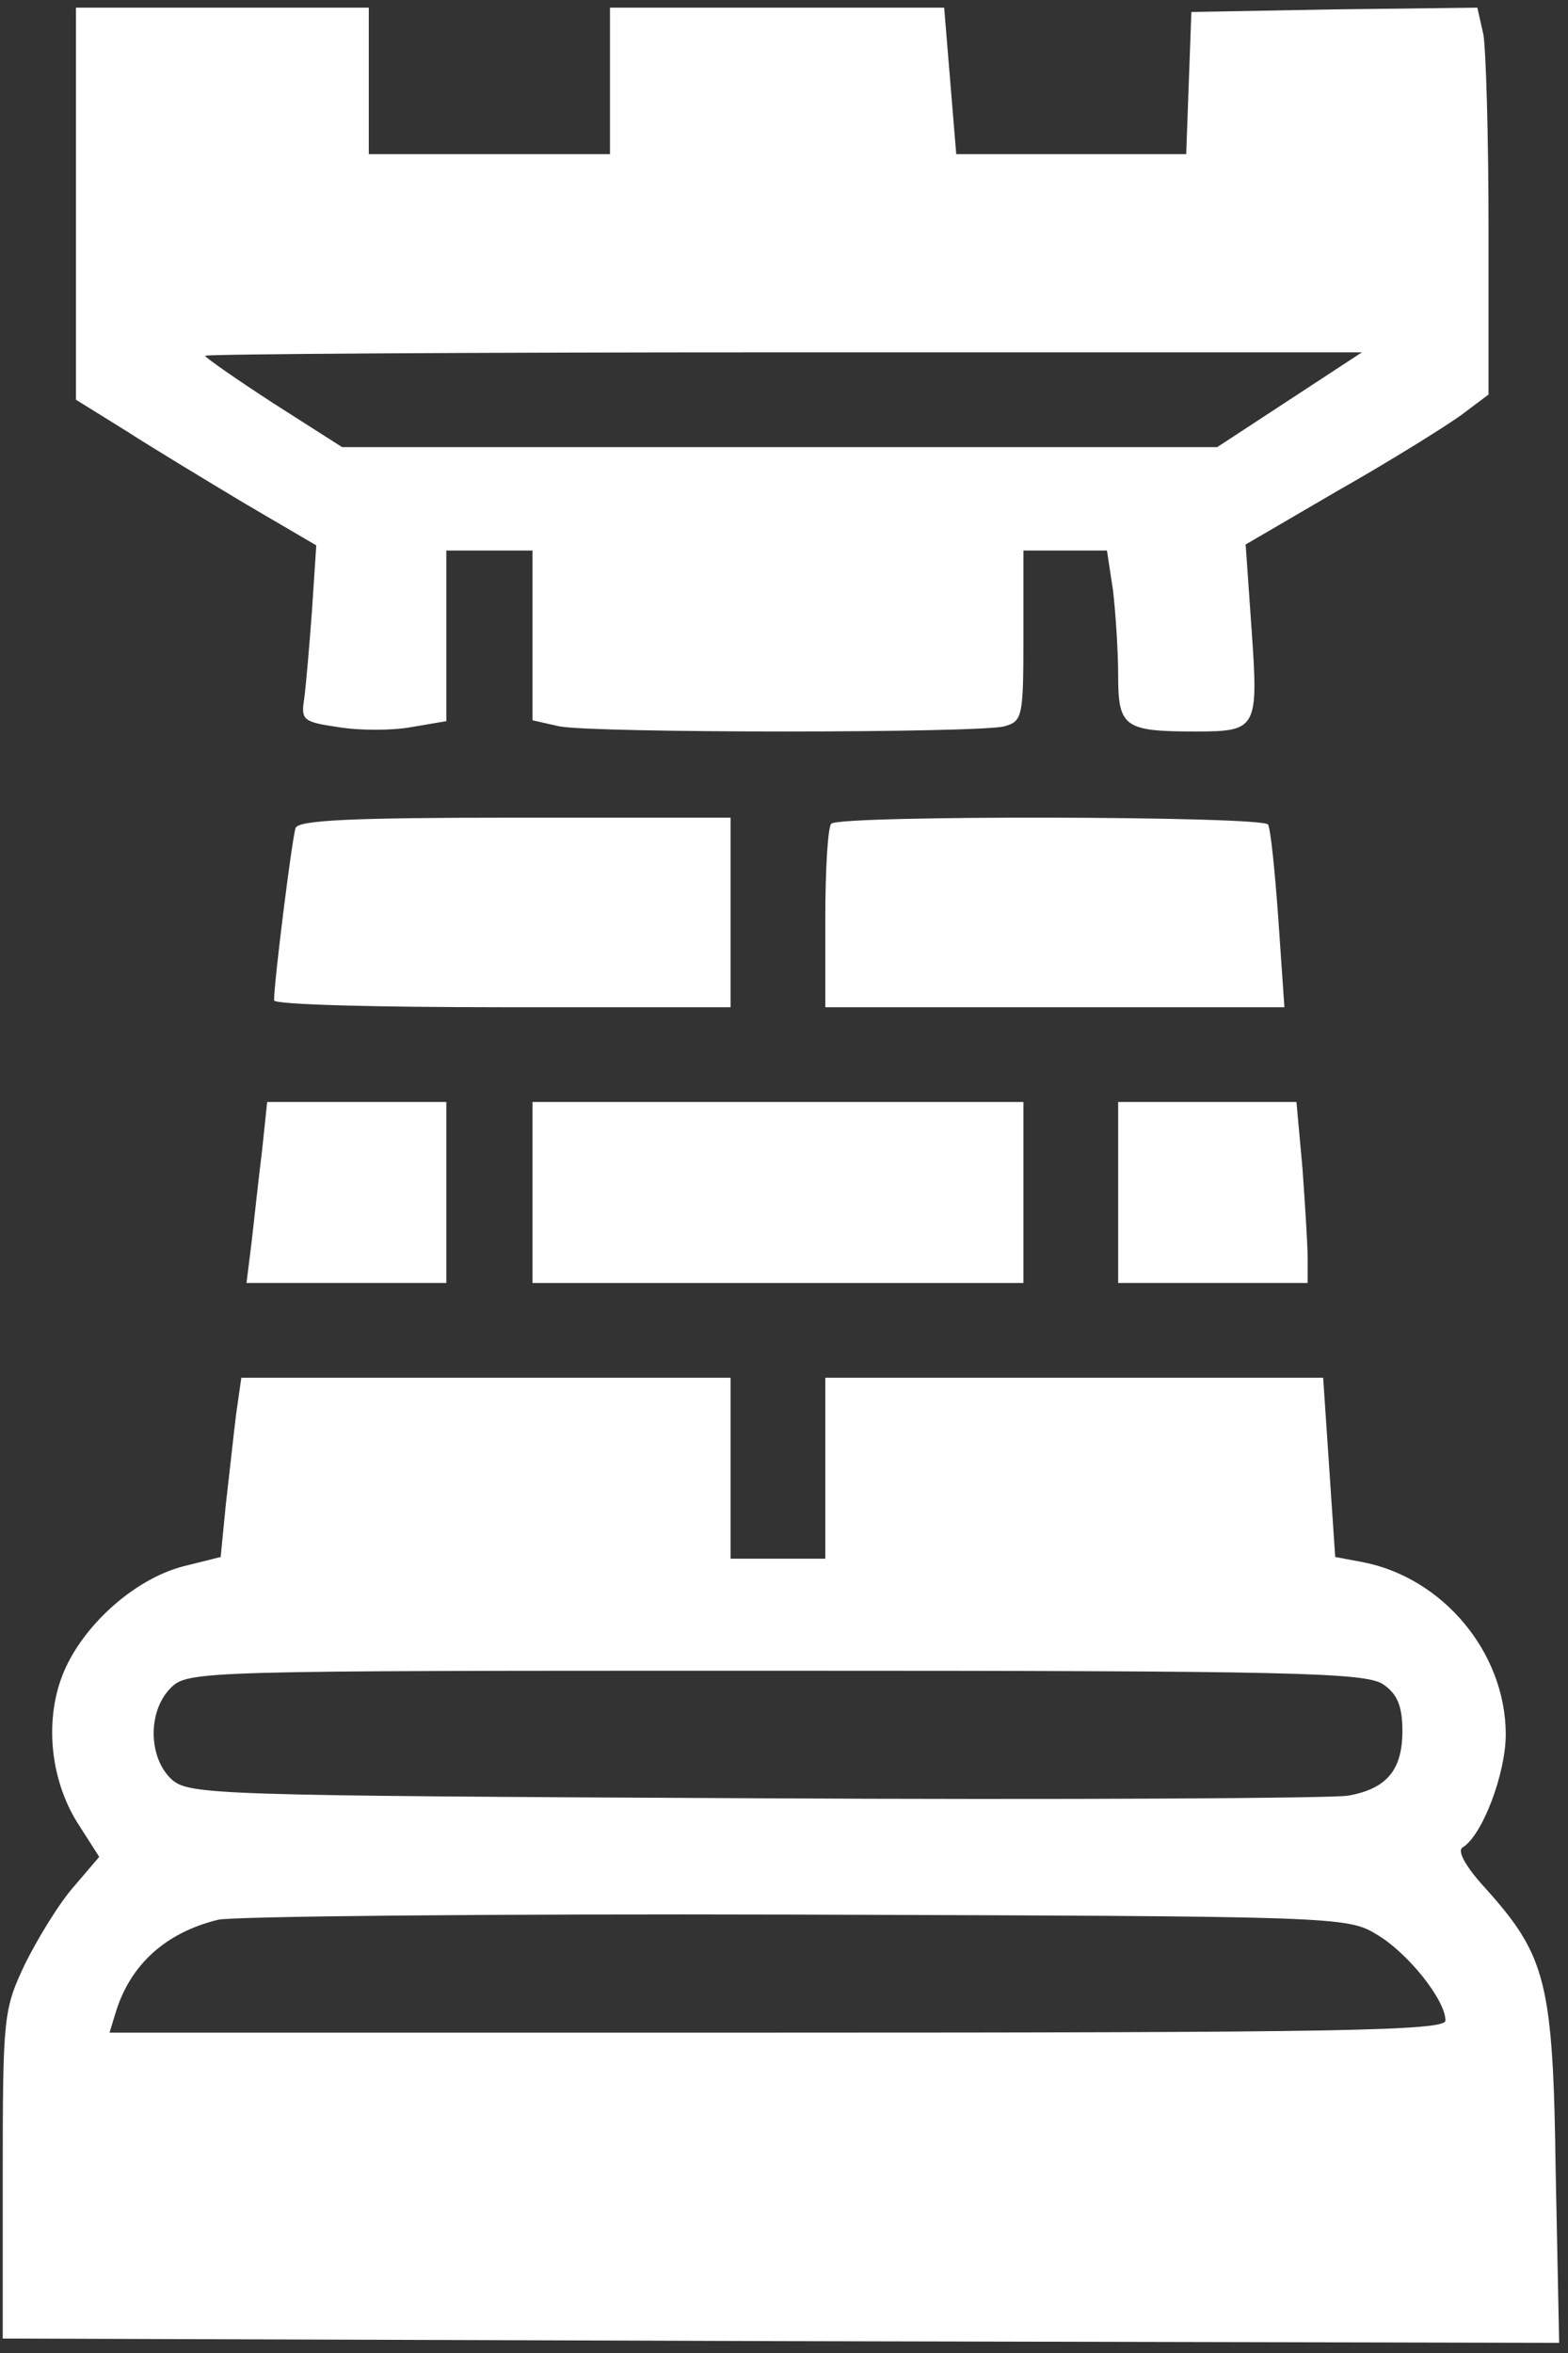 <svg width="128" height="192" viewBox="0 0 128 192" fill="none" xmlns="http://www.w3.org/2000/svg">
<rect x="0" y="0" width="128" height="192" fill="#333333" stroke="none"/>
<path d="M6.2 16.586V32.617L10.278 35.148C12.458 36.555 16.888 39.227 20.052 41.125L25.817 44.5L25.466 49.844C25.255 52.727 24.974 55.961 24.833 57.016C24.552 58.773 24.763 58.914 27.645 59.336C29.333 59.617 32.005 59.617 33.552 59.336L36.435 58.844V51.883V44.922H39.95H43.466V51.883V58.773L45.645 59.266C48.458 59.828 79.888 59.828 81.997 59.266C83.474 58.844 83.544 58.492 83.544 51.883V44.922H86.989H90.364L90.856 48.156C91.067 49.984 91.278 53.078 91.278 55.117C91.278 59.336 91.77 59.688 97.606 59.688C102.599 59.688 102.739 59.477 102.177 51.461L101.685 44.43L109.278 40C113.497 37.609 117.997 34.797 119.263 33.883L121.513 32.195V18.625C121.513 11.102 121.302 4 121.091 2.805L120.599 0.625L108.927 0.766L97.255 0.977L97.044 6.742L96.833 12.578H87.481H78.06L77.567 6.602L77.075 0.625H63.435H49.794V6.602V12.578H39.95H30.106V6.602V0.625H18.153H6.2V16.586ZM105.271 32.617L99.364 36.484H63.645H27.927L22.302 32.898C19.278 30.93 16.747 29.172 16.747 29.031C16.747 28.891 37.981 28.75 63.927 28.75H111.177L105.271 32.617Z" fill="white"/>
<path d="M24.13 67.563C23.849 68.336 22.372 80.078 22.372 81.625C22.372 81.977 30.739 82.188 41.005 82.188H59.638V74.453V66.719H42.06C28.63 66.719 24.341 66.93 24.13 67.563Z" fill="white"/>
<path d="M67.864 67.211C67.583 67.422 67.372 70.938 67.372 74.945V82.188H86.075H104.849L104.356 75.016C104.075 71.078 103.724 67.633 103.513 67.281C103.091 66.578 68.497 66.508 67.864 67.211Z" fill="white"/>
<path d="M21.388 93.93C21.106 96.18 20.755 99.484 20.544 101.313L20.122 104.688H28.278H36.435V97.305V89.922H29.122H21.81L21.388 93.93Z" fill="white"/>
<path d="M43.466 97.305V104.688H63.505H83.544V97.305V89.922H63.505H43.466V97.305Z" fill="white"/>
<path d="M91.278 97.305V104.688H99.013H106.747V102.719C106.747 101.594 106.536 98.289 106.325 95.336L105.833 89.922H98.591H91.278V97.305Z" fill="white"/>
<path d="M19.278 115.375C19.067 117.063 18.716 120.367 18.435 122.758L18.013 127.047L14.919 127.82C10.911 128.875 6.622 132.742 5.075 136.75C3.599 140.617 4.161 145.469 6.481 148.984L8.099 151.516L6.06 153.906C4.864 155.242 3.106 158.125 2.052 160.234C0.294 163.961 0.224 164.453 0.224 177.461V190.82L63.716 191.031L127.278 191.172L126.997 177.32C126.786 161.711 126.224 159.602 121.231 154.047C119.685 152.359 118.911 151.023 119.403 150.742C121.021 149.758 122.919 144.695 122.919 141.531C122.919 134.852 117.786 128.734 111.247 127.469L108.997 127.047L108.505 119.734L108.013 112.422H87.692H67.372V119.805V127.188H63.505H59.638V119.805V112.422H39.669H19.7L19.278 115.375ZM112.935 137.453C114.06 138.227 114.481 139.211 114.481 141.25C114.481 144.414 113.216 145.961 110.052 146.523C108.786 146.734 87.06 146.875 61.677 146.734C17.38 146.523 15.411 146.453 14.005 145.188C12.106 143.43 12.036 139.633 13.935 137.734C15.341 136.328 16.255 136.328 63.364 136.328C105.692 136.328 111.528 136.469 112.935 137.453ZM112.372 157.844C114.903 159.32 117.997 163.188 117.997 164.875C117.997 165.719 108.786 165.859 63.435 165.859H8.942L9.435 164.242C10.63 160.305 13.513 157.703 17.802 156.648C18.997 156.367 40.161 156.156 64.911 156.227C108.927 156.367 109.981 156.367 112.372 157.844Z" fill="white"/>
</svg>
